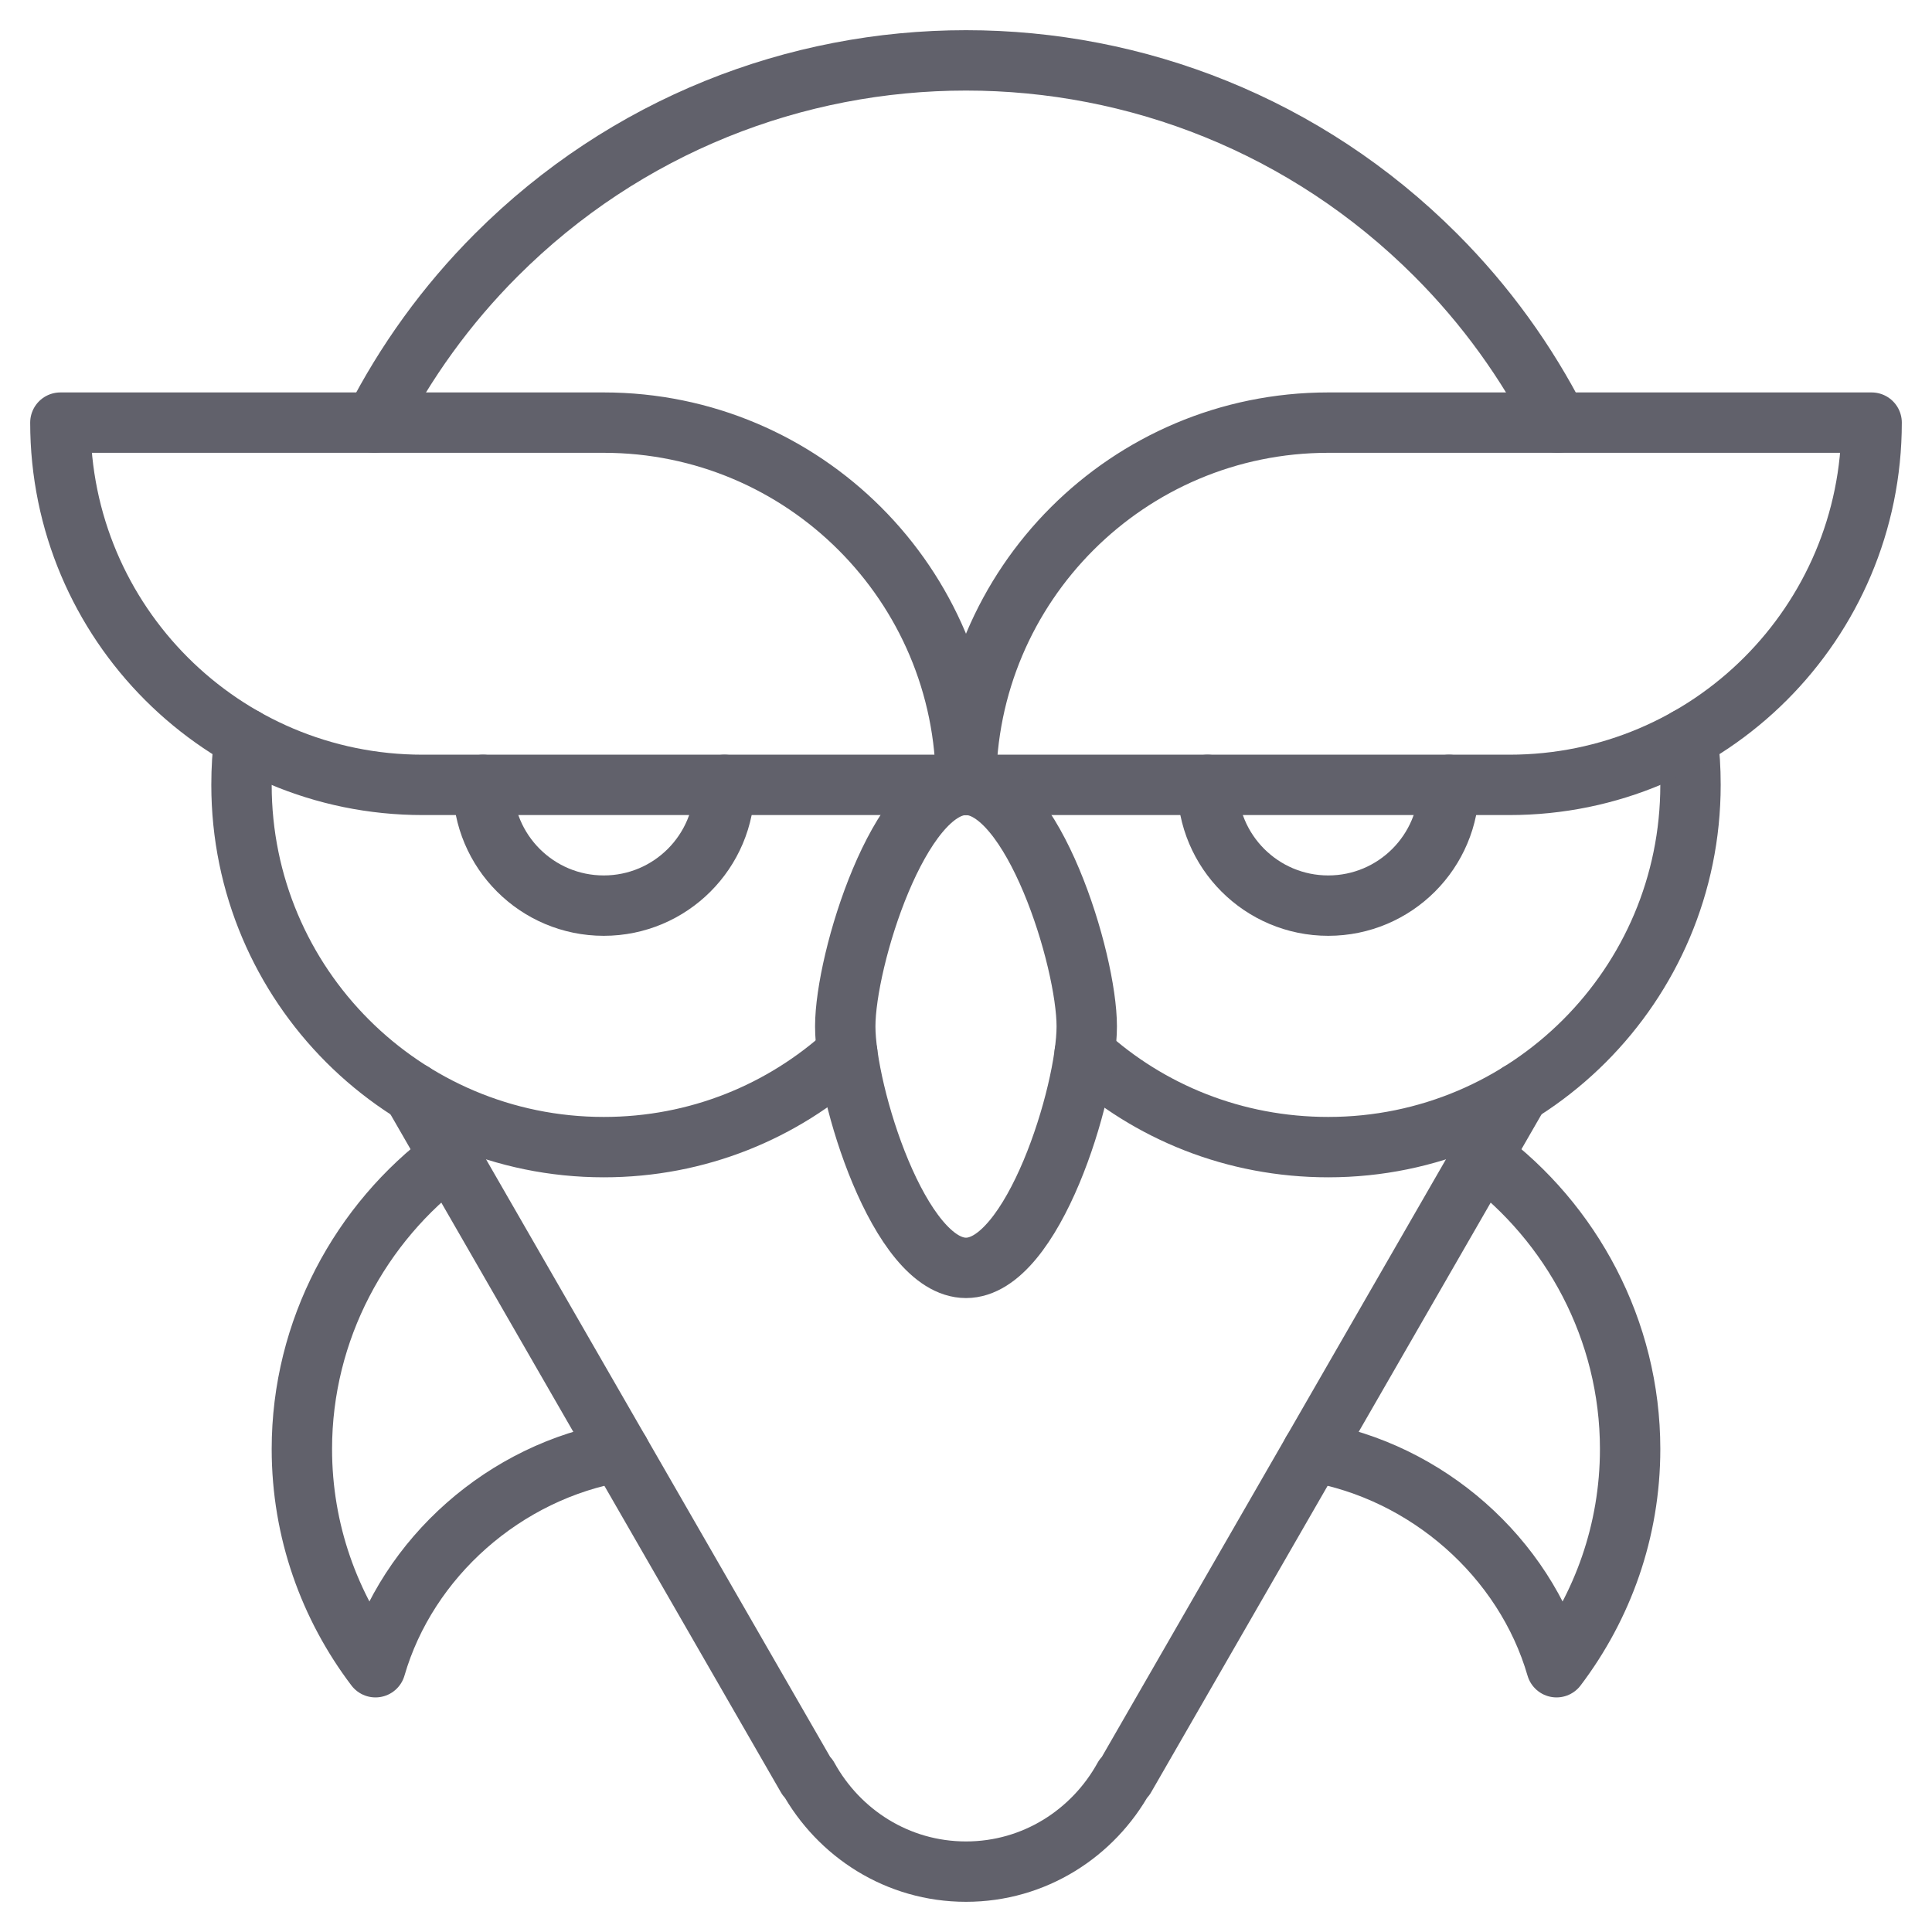 <svg xmlns="http://www.w3.org/2000/svg" height="64" width="64" viewBox="0 0 64 64"><title>owl 3</title><g stroke-linecap="round" fill="#61616b" stroke-linejoin="round" class="nc-icon-wrapper"><path data-cap="butt" data-color="color-2" fill="none" stroke="#61616b" stroke-width="2" d="M51.597,14 c-1.025-2.005-2.374-3.89-4.041-5.556C43.261,4.148,37.63,2,32,2 S20.739,4.148,16.444,8.444C14.777,10.11,13.428,11.995,12.403,14"></path> <path data-cap="butt" data-color="color-2" fill="none" stroke="#61616b" stroke-width="2" d="M13.679,36.202 l13.058,22.676h0.029C27.787,60.73,29.735,62,32,62s4.213-1.27,5.234-3.122h0.029 l13.058-22.676"></path> <path data-cap="butt" data-color="color-2" fill="none" stroke="#61616b" stroke-width="2" d="M14.895,38.315 C11.951,40.502,10,44.05,10,48c0,2.718,0.914,5.217,2.438,7.229 c1.057-3.644,4.293-6.493,8.088-7.137"></path> <path data-cap="butt" data-color="color-2" fill="none" stroke="#61616b" stroke-width="2" d="M49.105,38.315 C52.049,40.502,54,44.05,54,48c0,2.718-0.914,5.217-2.438,7.229 c-1.057-3.644-4.293-6.493-8.088-7.137"></path> <path data-cap="butt" fill="none" stroke="#61616b" stroke-width="2" d="M28.067,34.878 C25.934,36.823,23.114,38,20,38c-6.627,0-12-5.373-12-12c0-0.54,0.03-1.028,0.099-1.549"></path> <path data-cap="butt" fill="none" stroke="#61616b" stroke-width="2" d="M35.93,34.894 C38.063,36.836,40.889,38,44,38c6.627,0,12-5.373,12-12c0-0.54-0.03-1.028-0.099-1.549"></path> <path fill="none" stroke="#61616b" stroke-width="2" d="M32,26H14 C7.373,26,2,20.627,2,14V14h18C26.627,14,32,19.373,32,26V26z"></path> <path fill="none" stroke="#61616b" stroke-width="2" d="M32,26h18 C56.627,26,62,20.627,62,14V14H44C37.373,14,32,19.373,32,26V26"></path> <path fill="none" stroke="#61616b" stroke-width="2" d="M24,26 c0,2.209-1.791,4-4,4s-4-1.791-4-4"></path> <path fill="none" stroke="#61616b" stroke-width="2" d="M48,26 c0,2.209-1.791,4-4,4s-4-1.791-4-4"></path> <path fill="none" stroke="#61616b" stroke-width="2" d="M28,34 c0-2.209,1.791-8,4-8s4,5.791,4,8s-1.791,8-4,8S28,36.209,28,34z"></path></g></svg>